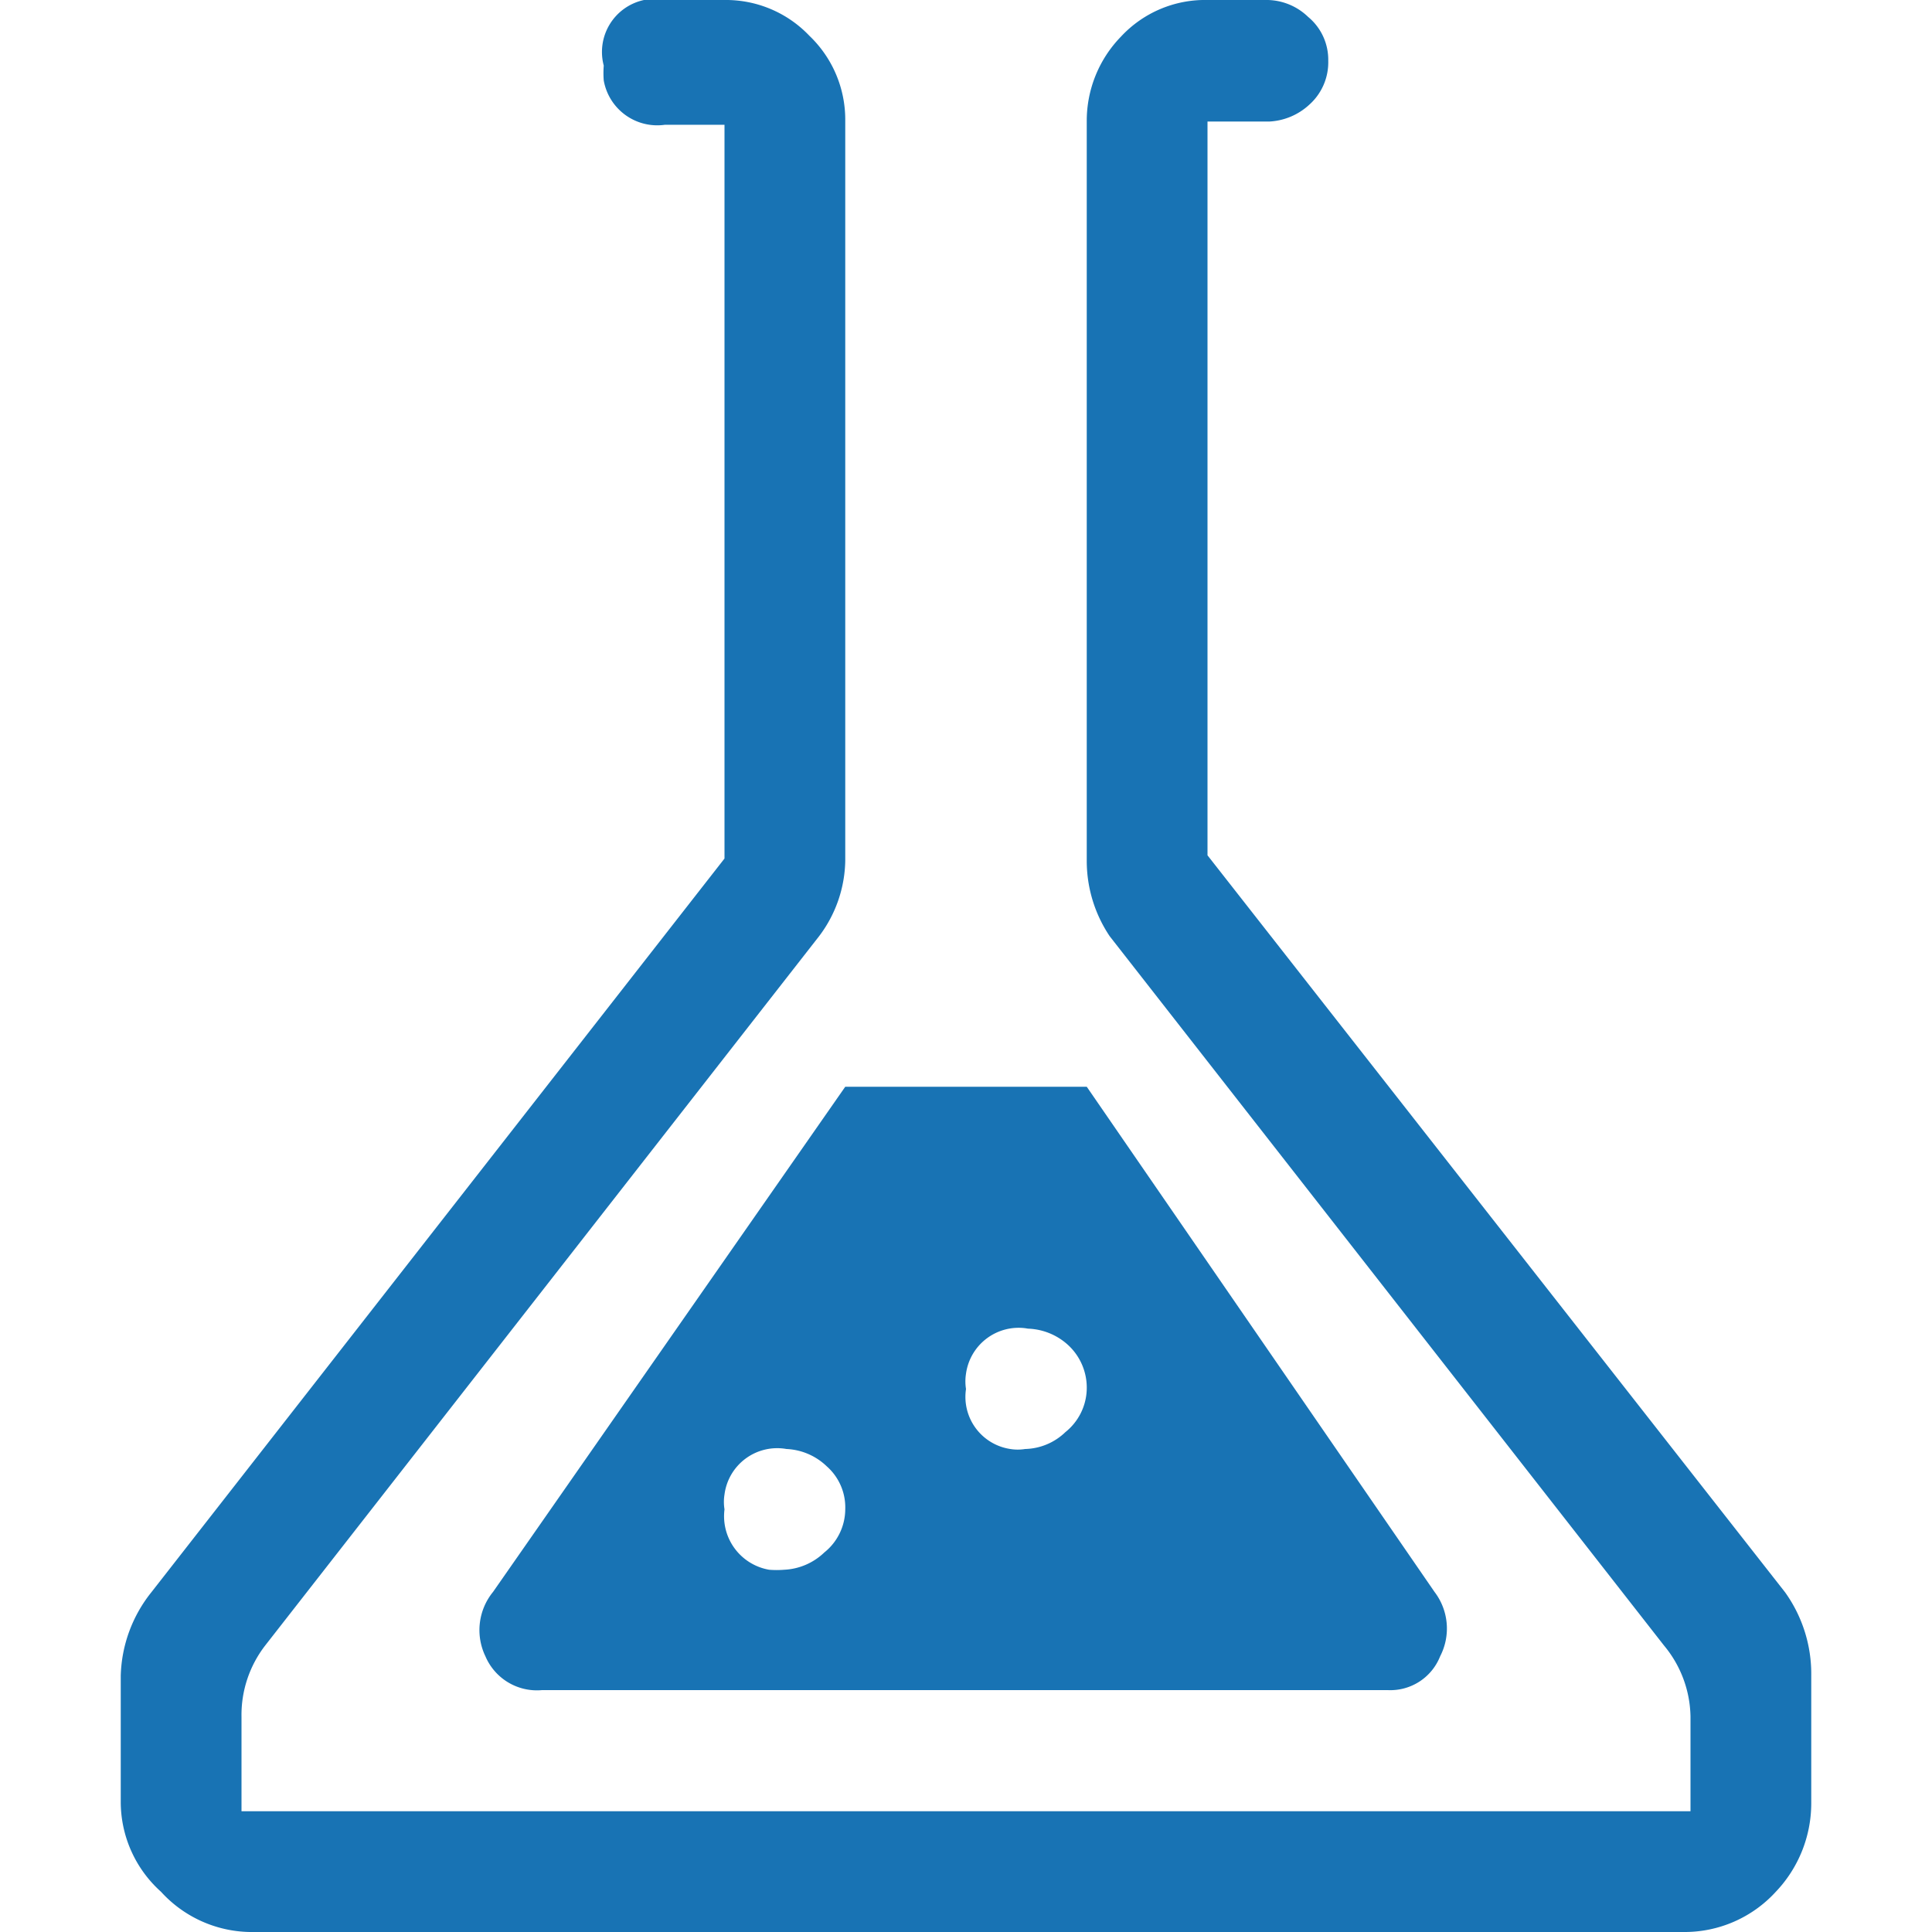 <svg viewBox="0 0 48 48" xmlns="http://www.w3.org/2000/svg"><path d="m44.35 39.56a3.48 3.48 0 0 1 .65 2.07v3.18a3.19 3.19 0 0 1 -.88 2.19 3.07 3.07 0 0 1 -2.3 1h-35.62a3.05 3.05 0 0 1 -2.2-1 3 3 0 0 1 -1-2.25v-3.12a3.46 3.46 0 0 1 .76-2.07l14.24-18.23v-18.23h-1.48a1.35 1.35 0 0 1 -1.52-1.1 2.29 2.29 0 0 1 0-.37 1.32 1.32 0 0 1 1-1.63 1.11 1.11 0 0 1 .48 0h1.52a2.86 2.86 0 0 1 2.11.89 2.88 2.88 0 0 1 .89 2.11v18.39a3.19 3.19 0 0 1 -.65 1.87l-13.76 17.62a2.82 2.82 0 0 0 -.59 1.77v2.35h36v-2.35a2.83 2.83 0 0 0 -.66-1.77l-13.77-17.62a3.36 3.36 0 0 1 -.57-1.87v-18.39a3 3 0 0 1 .85-2.09 2.85 2.85 0 0 1 2.15-.91h1.5a1.49 1.49 0 0 1 1 .42 1.38 1.38 0 0 1 .5 1.09 1.41 1.41 0 0 1 -.47 1.09 1.58 1.58 0 0 1 -1 .42h-1.53v18.23zm-23.35-12.56h6l8.64 12.55a1.5 1.5 0 0 1 .14 1.6 1.33 1.33 0 0 1 -1.31.84h-21a1.39 1.39 0 0 1 -1.41-.84 1.5 1.5 0 0 1 .19-1.6zm-1.52 12a1.54 1.54 0 0 0 1-.43 1.38 1.38 0 0 0 .52-1.07 1.36 1.36 0 0 0 -.46-1.07 1.54 1.54 0 0 0 -1-.43 1.32 1.32 0 0 0 -1.54 1.13 1.15 1.15 0 0 0 0 .37 1.35 1.35 0 0 0 1.11 1.5 2.29 2.29 0 0 0 .37 0zm6-6a1.32 1.32 0 0 0 -1.48 1.13 1.21 1.21 0 0 0 0 .38 1.31 1.31 0 0 0 1.1 1.49 1.15 1.15 0 0 0 .37 0 1.49 1.49 0 0 0 1-.42 1.41 1.41 0 0 0 .53-1.07 1.44 1.44 0 0 0 -.46-1.09 1.55 1.55 0 0 0 -1-.41z" fill="#1873b4"/></svg>